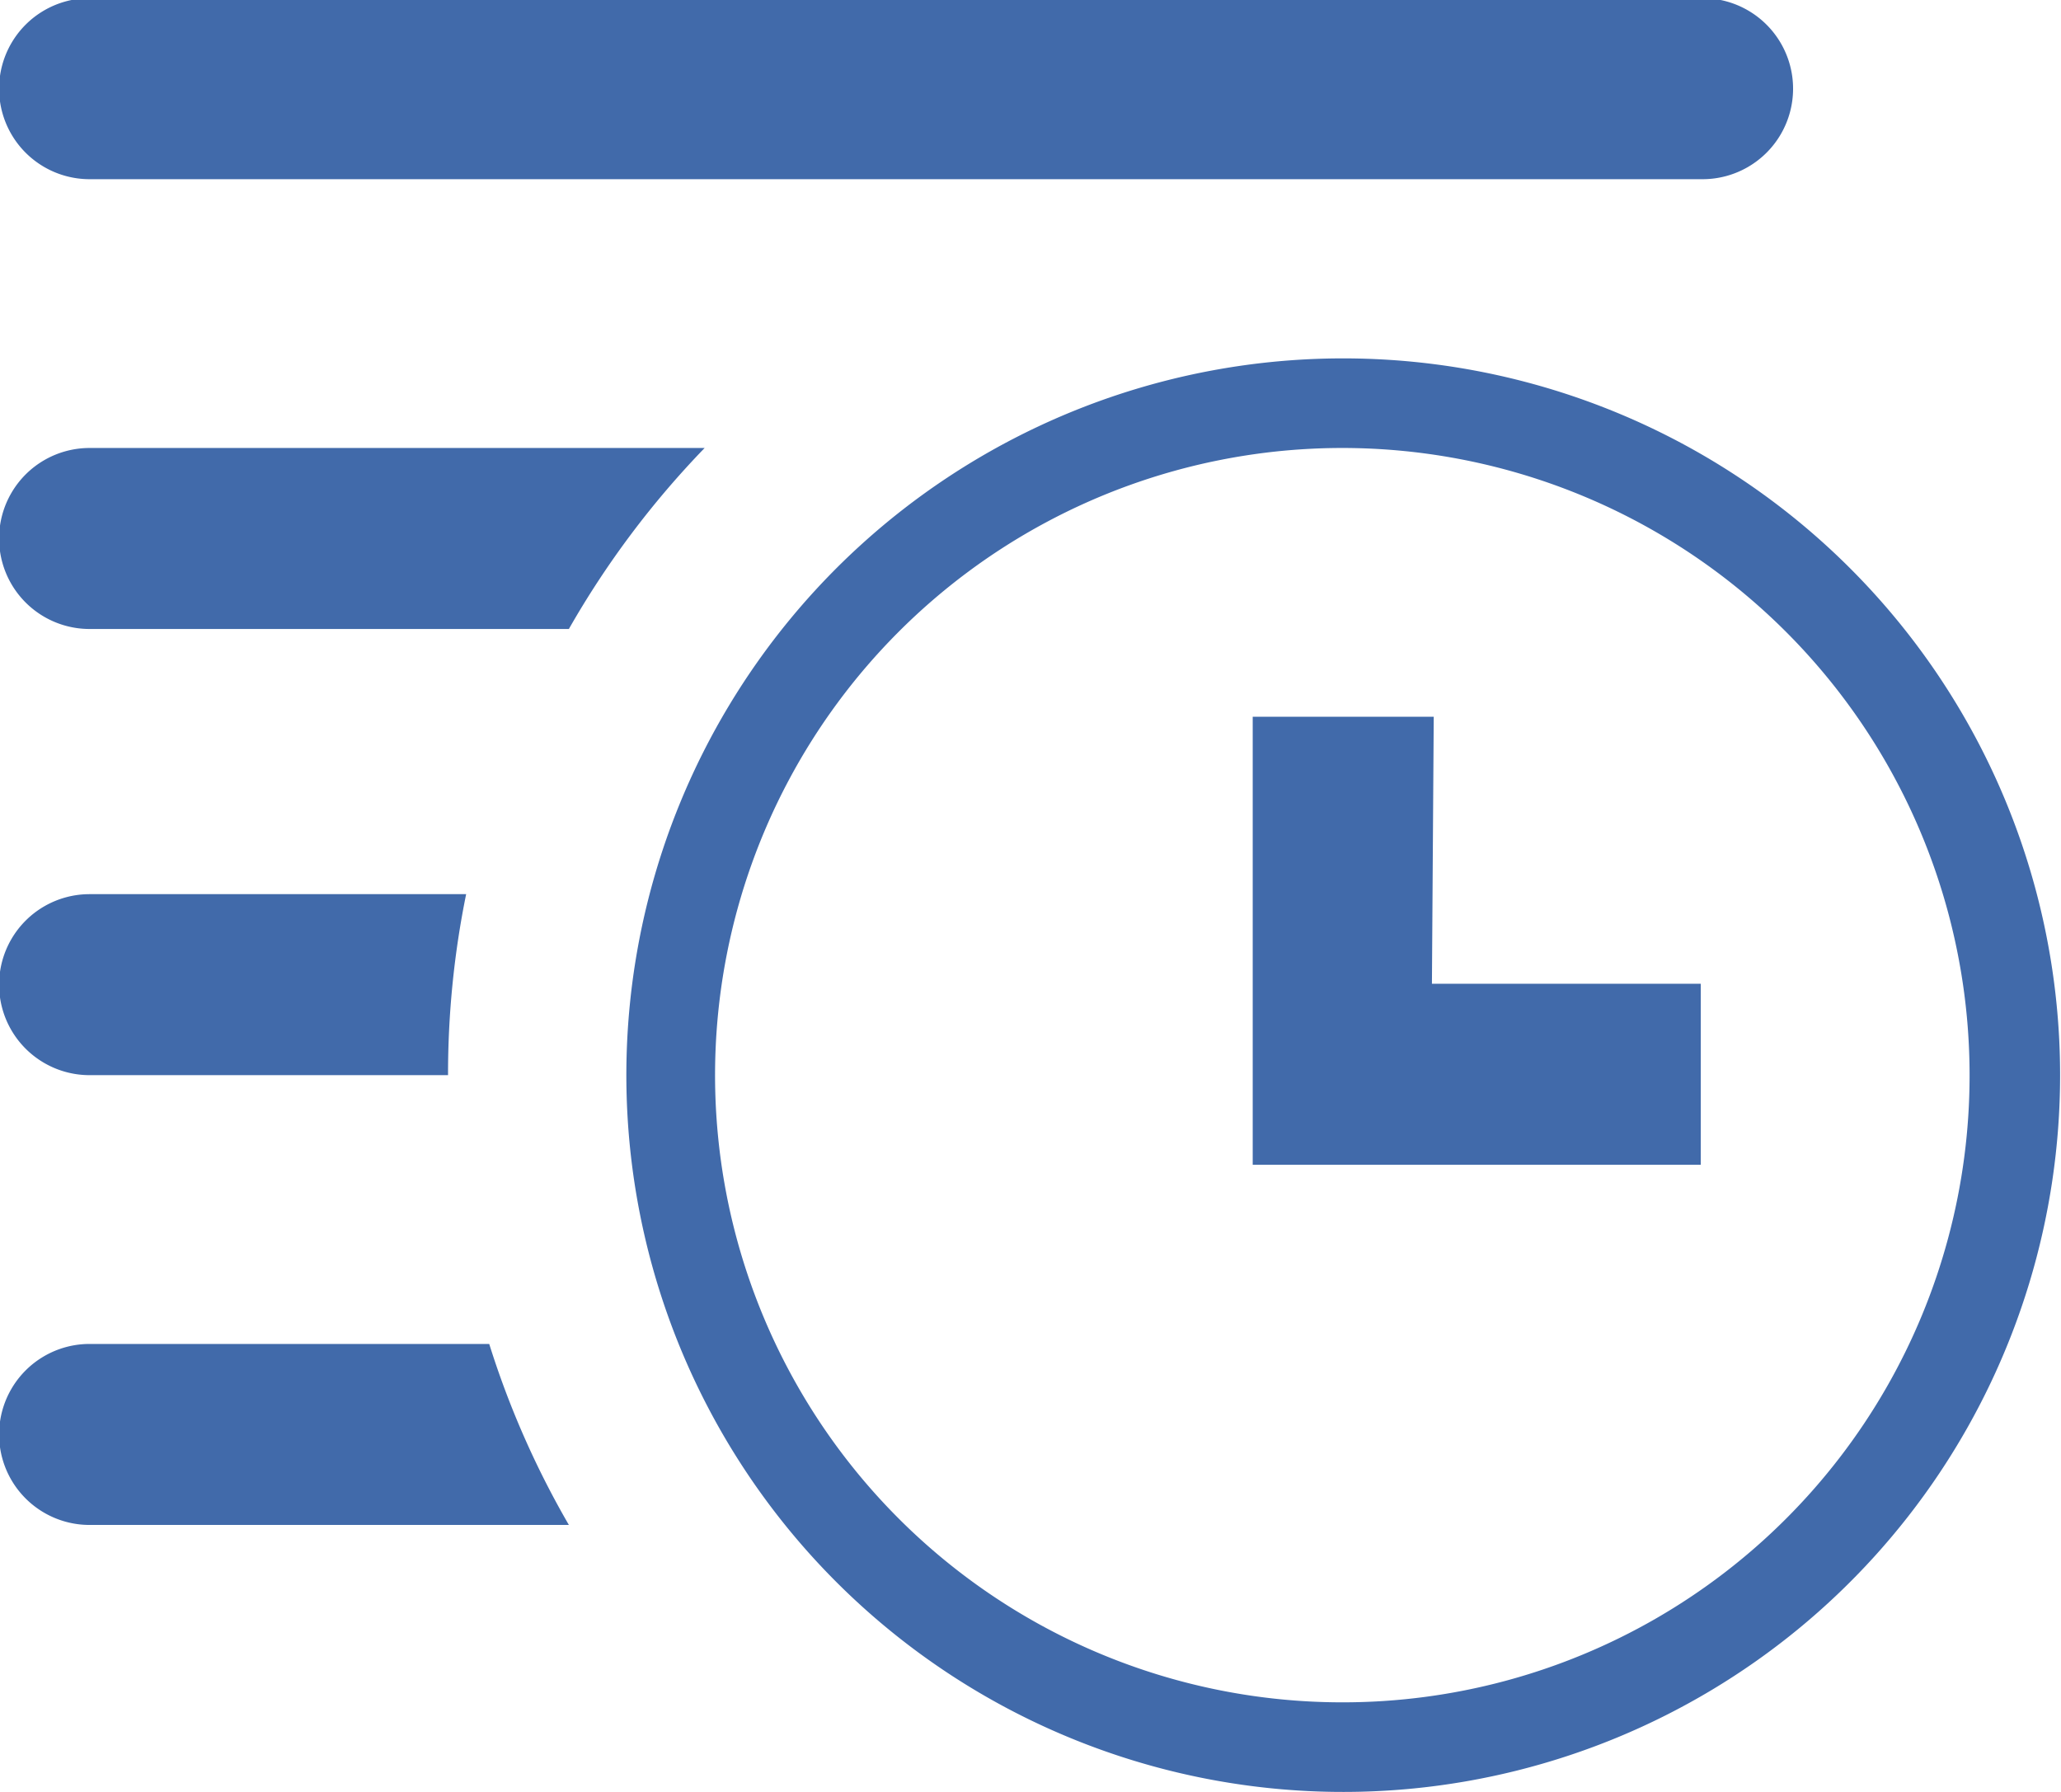 <svg id="图层_1" data-name="图层 1" xmlns="http://www.w3.org/2000/svg" viewBox="0 0 45.54 39.6"><defs><style>.cls-1{fill:#416aaa;}</style></defs><title>未标题-15</title><path class="cls-1" d="M661.46,394.37a2,2,0,0,0,0,4h10.59a19.76,19.76,0,0,1-1.76-4Zm0-25.74H697.1a2,2,0,1,0,0-4H661.46a2,2,0,1,0,0,4Zm0,19.8h7.92a19.92,19.92,0,0,1,.4-4h-8.32a2,2,0,1,0,0,4Zm27.72-15.84A15.84,15.84,0,1,0,705,388.43a15.84,15.84,0,0,0-15.84-15.84Zm0,29.7A13.86,13.86,0,1,1,703,388.43a13.85,13.85,0,0,1-13.86,13.86Zm-27.72-27.72a2,2,0,0,0,0,4h10.59a20,20,0,0,1,3-4Zm29.7,5.94h-4v9.9h9.9v-4h-5.94Zm0,0" transform="translate(-659.48 -364.67)"/></svg>